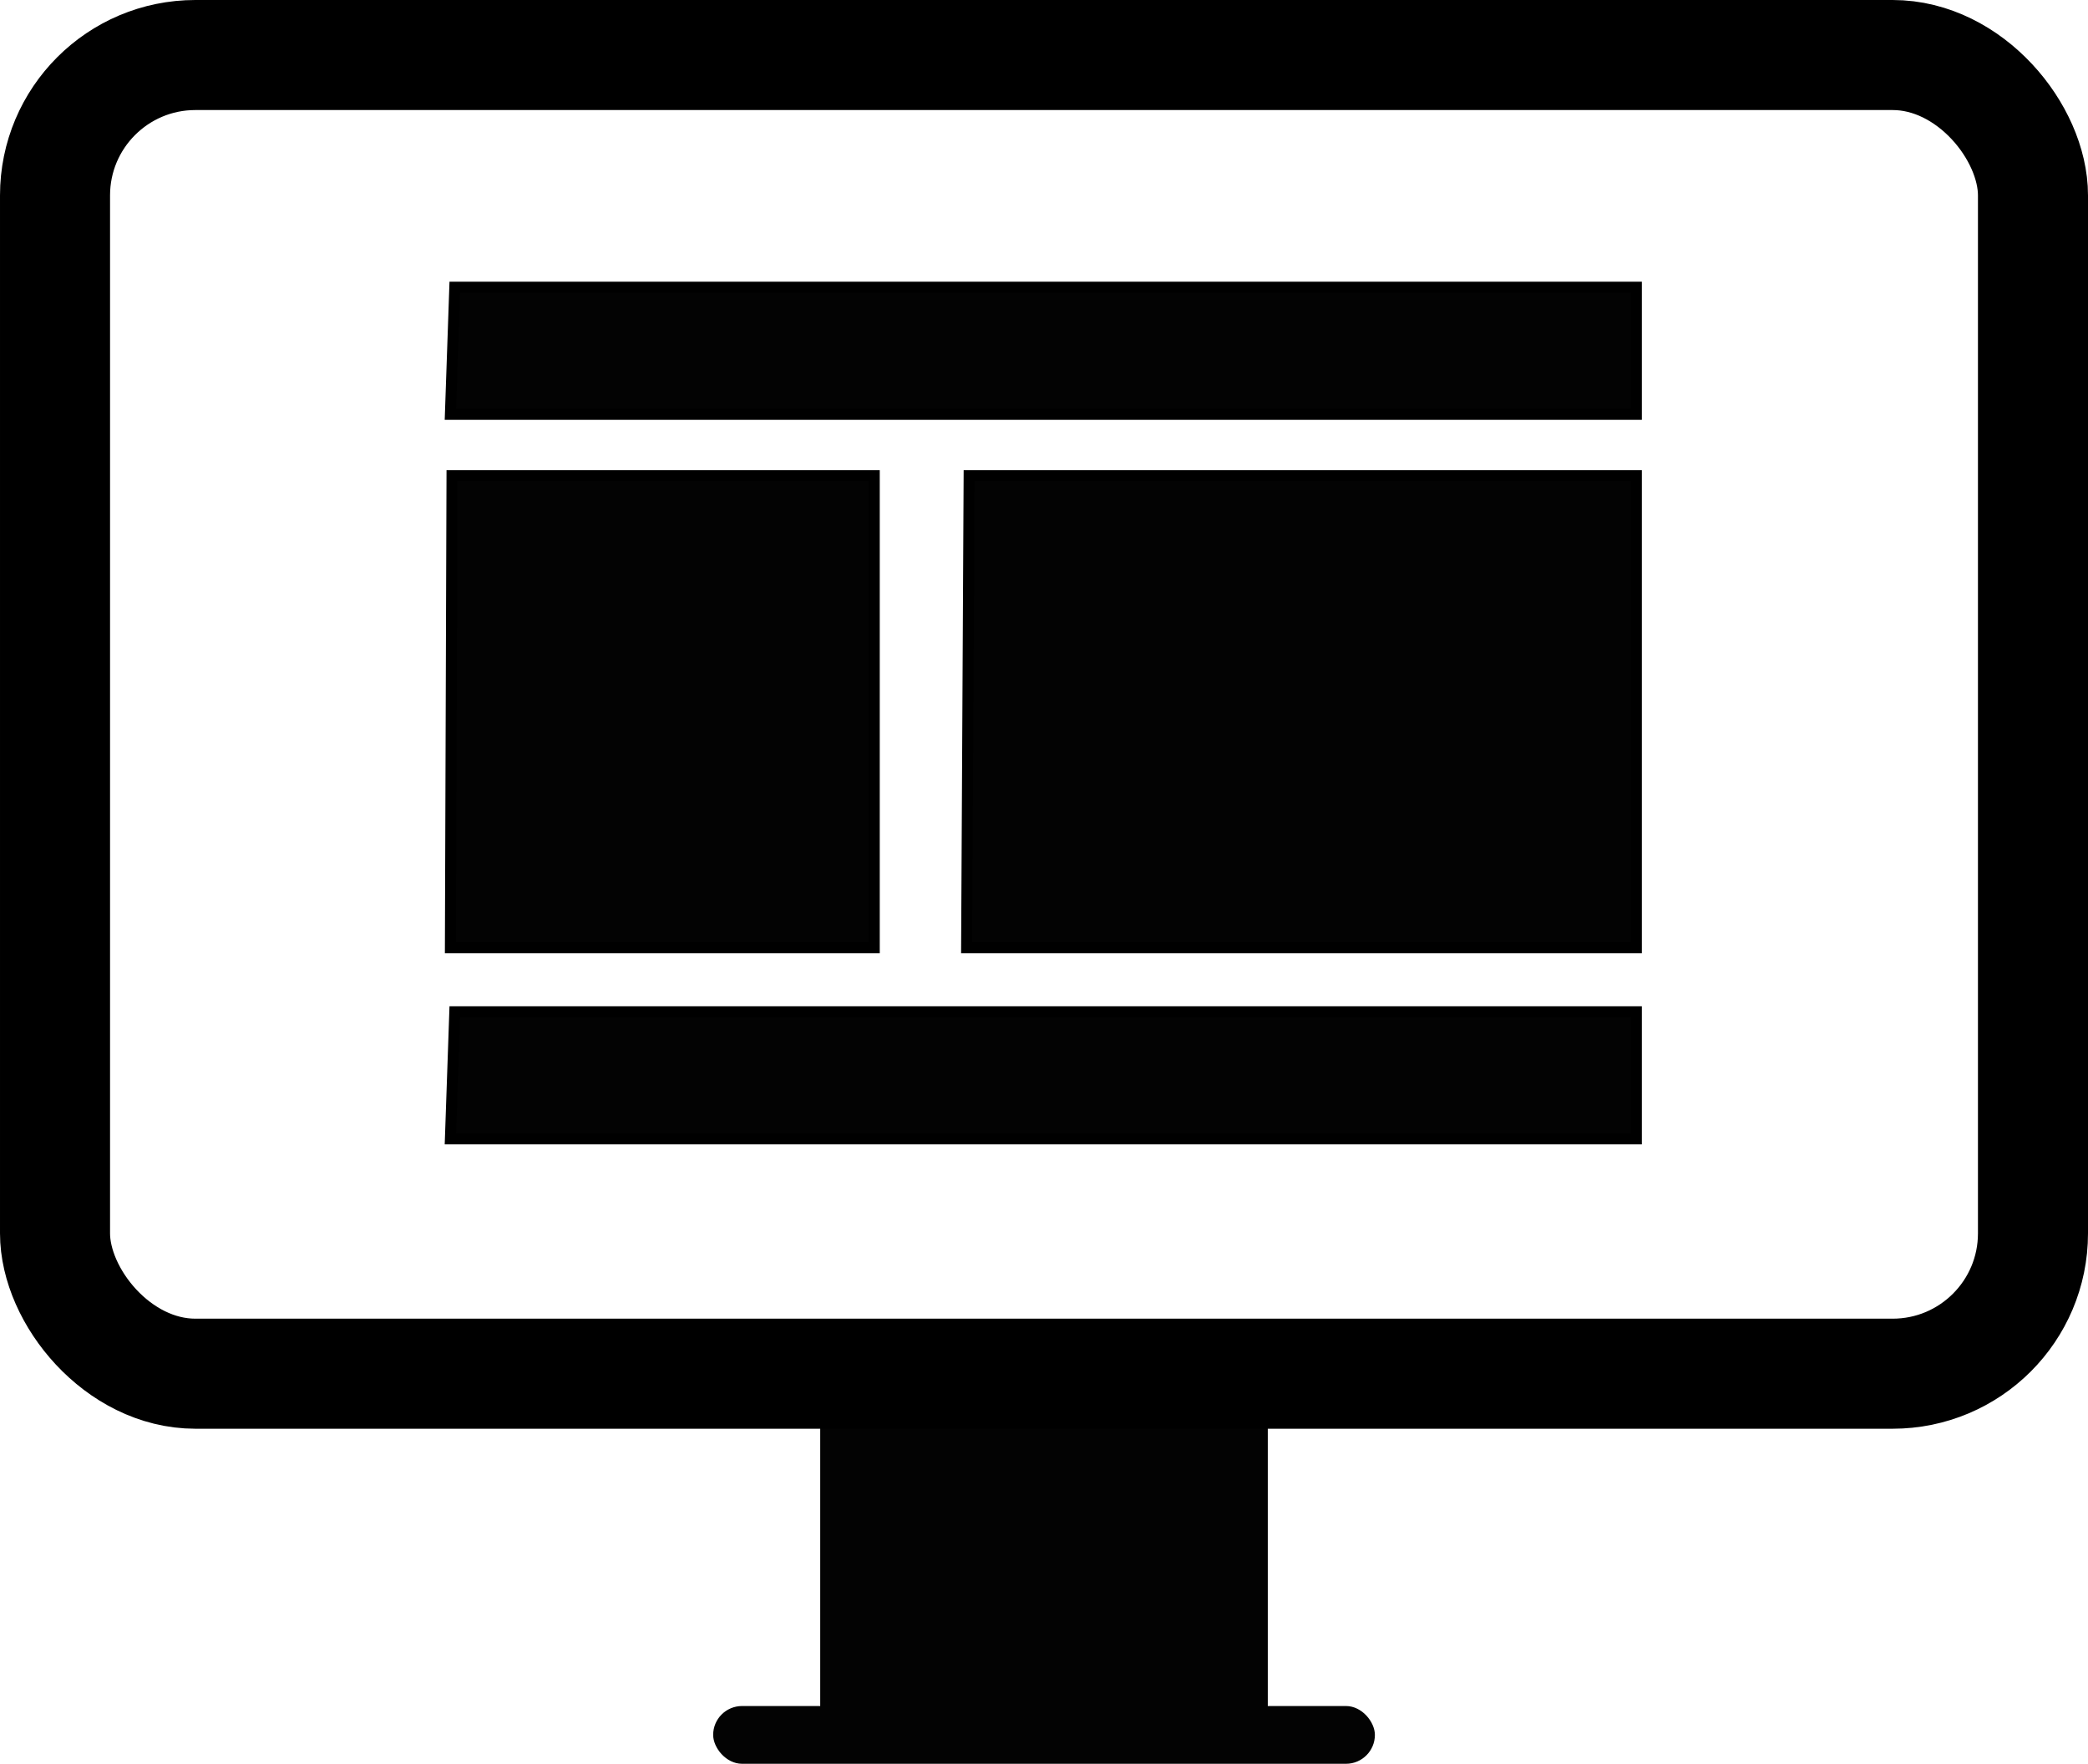 <svg xmlns="http://www.w3.org/2000/svg" viewBox="0 0 189.74 160.272">
  <defs>
    <style>
      .cls-1, .cls-3 {
        fill: #030303;
      }

      .cls-2 {
        fill: none;
        stroke-linecap: round;
        stroke-linejoin: round;
        stroke-width: 10px;
      }

      .cls-2, .cls-3 {
        stroke: #000;
      }
    </style>
  </defs>
  <g id="codingResource" transform="translate(-1355.281 -709.67)">
    <rect id="Rectangle_26" data-name="Rectangle 26" class="cls-1" width="40.671" height="32.895" transform="translate(1429.816 834.419)"/>
    <rect id="Rectangle_27" data-name="Rectangle 27" class="cls-1" width="60.132" height="5.248" rx="2.624" transform="translate(1420.087 864.694)"/>
    <rect id="Rectangle_28" data-name="Rectangle 28" class="cls-2" width="179.74" height="119.827" rx="12.753" transform="translate(1360.281 714.67)"/>
    <path id="Path_101" data-name="Path 101" class="cls-3" d="M86.5,121.69H193.869v11.551H86.1Z" transform="translate(1310.11 614.079)"/>
    <path id="Path_105" data-name="Path 105" class="cls-3" d="M86.5,121.69H193.869v11.551H86.1Z" transform="translate(1310.11 679.918)"/>
    <path id="Path_103" data-name="Path 103" class="cls-3" d="M86.246,121.69h38.37v42.889H86.1Z" transform="translate(1310.11 631.207)"/>
    <path id="Path_104" data-name="Path 104" class="cls-3" d="M86.328,121.69H146.96v42.889H86.1Z" transform="translate(1357.019 631.207)"/>
  </g>
</svg>
